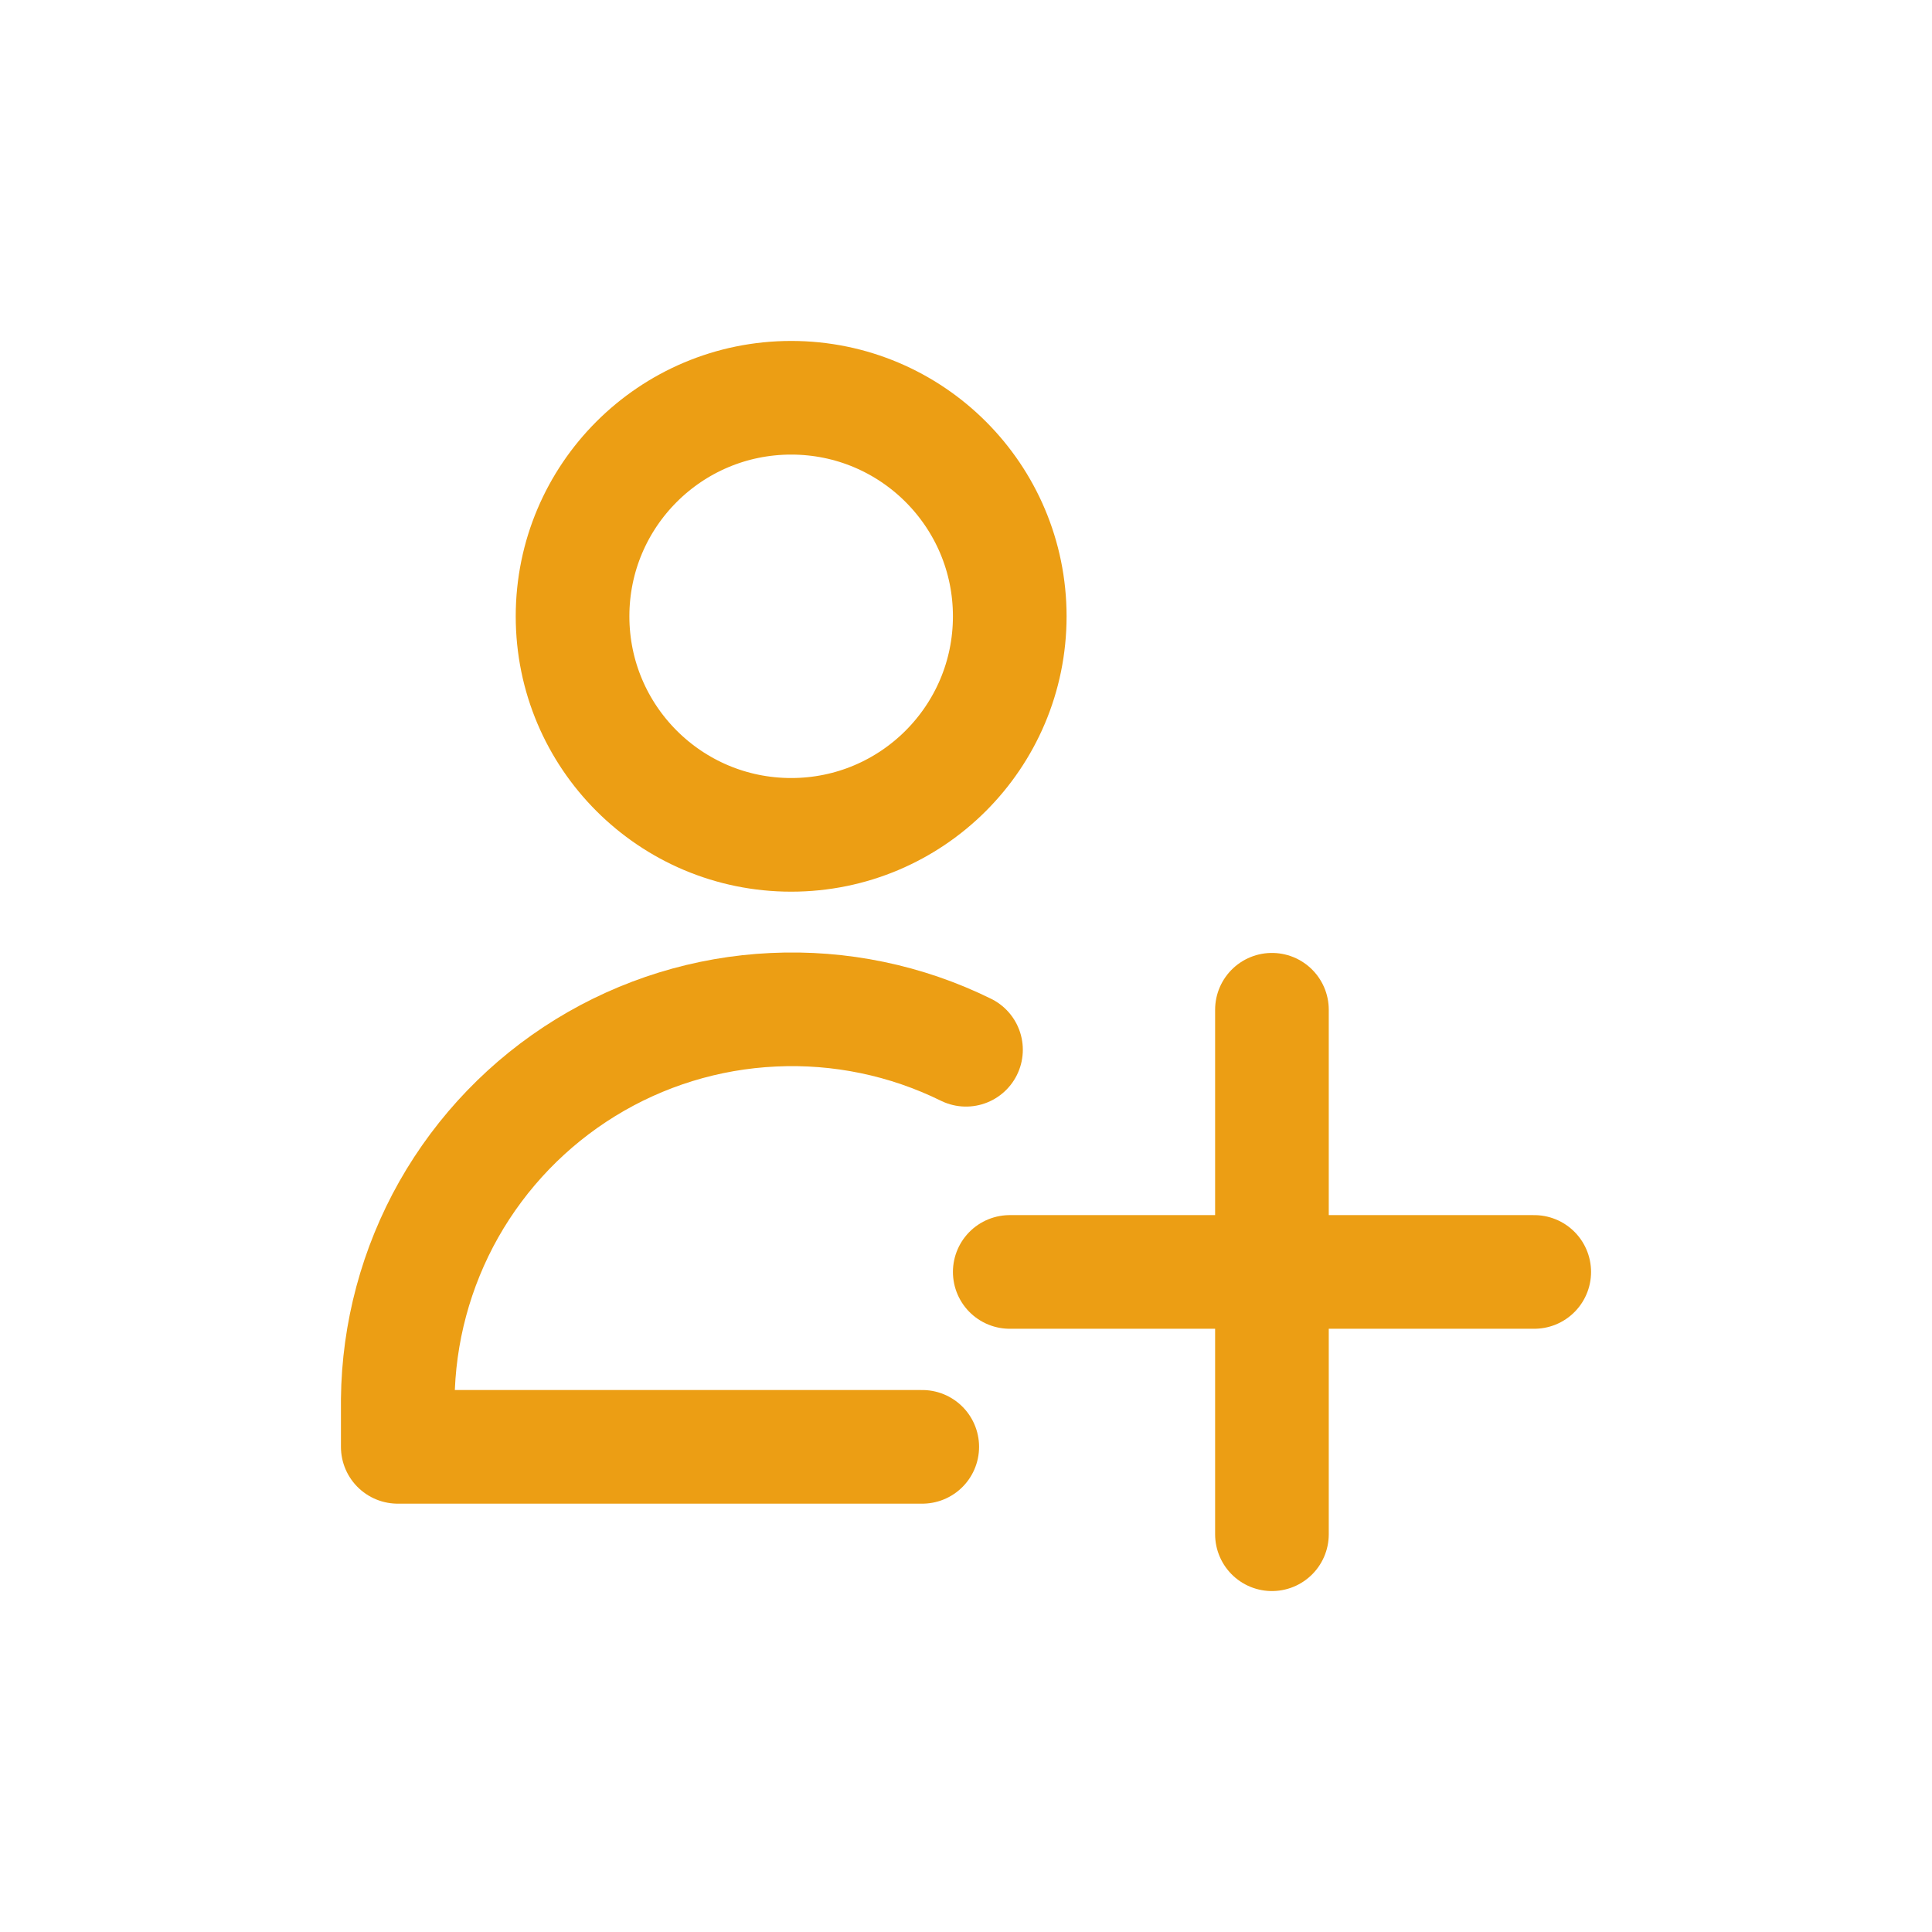 <svg width="17" height="17" viewBox="0 0 17 17" fill="none" xmlns="http://www.w3.org/2000/svg">
<path d="M6.962 7.346C8.024 7.346 8.885 6.485 8.885 5.423C8.885 4.361 8.024 3.5 6.962 3.5C5.899 3.5 5.038 4.361 5.038 5.423C5.038 6.485 5.899 7.346 6.962 7.346Z" stroke="#EC9E14" stroke-linecap="round" stroke-linejoin="round"/>
<path d="M8.115 12.731H3.5V12.314C3.506 11.728 3.661 11.152 3.949 10.642C4.238 10.132 4.651 9.703 5.151 9.395C5.65 9.088 6.219 8.912 6.805 8.885C7.391 8.857 7.974 8.978 8.5 9.237" stroke="#EC9E14" stroke-linecap="round" stroke-linejoin="round"/>
<path d="M11.192 8.885V13.5" stroke="#EC9E14" stroke-linecap="round" stroke-linejoin="round"/>
<path d="M8.885 11.192H13.5" stroke="#EC9E14" stroke-linecap="round" stroke-linejoin="round"/>
</svg>
